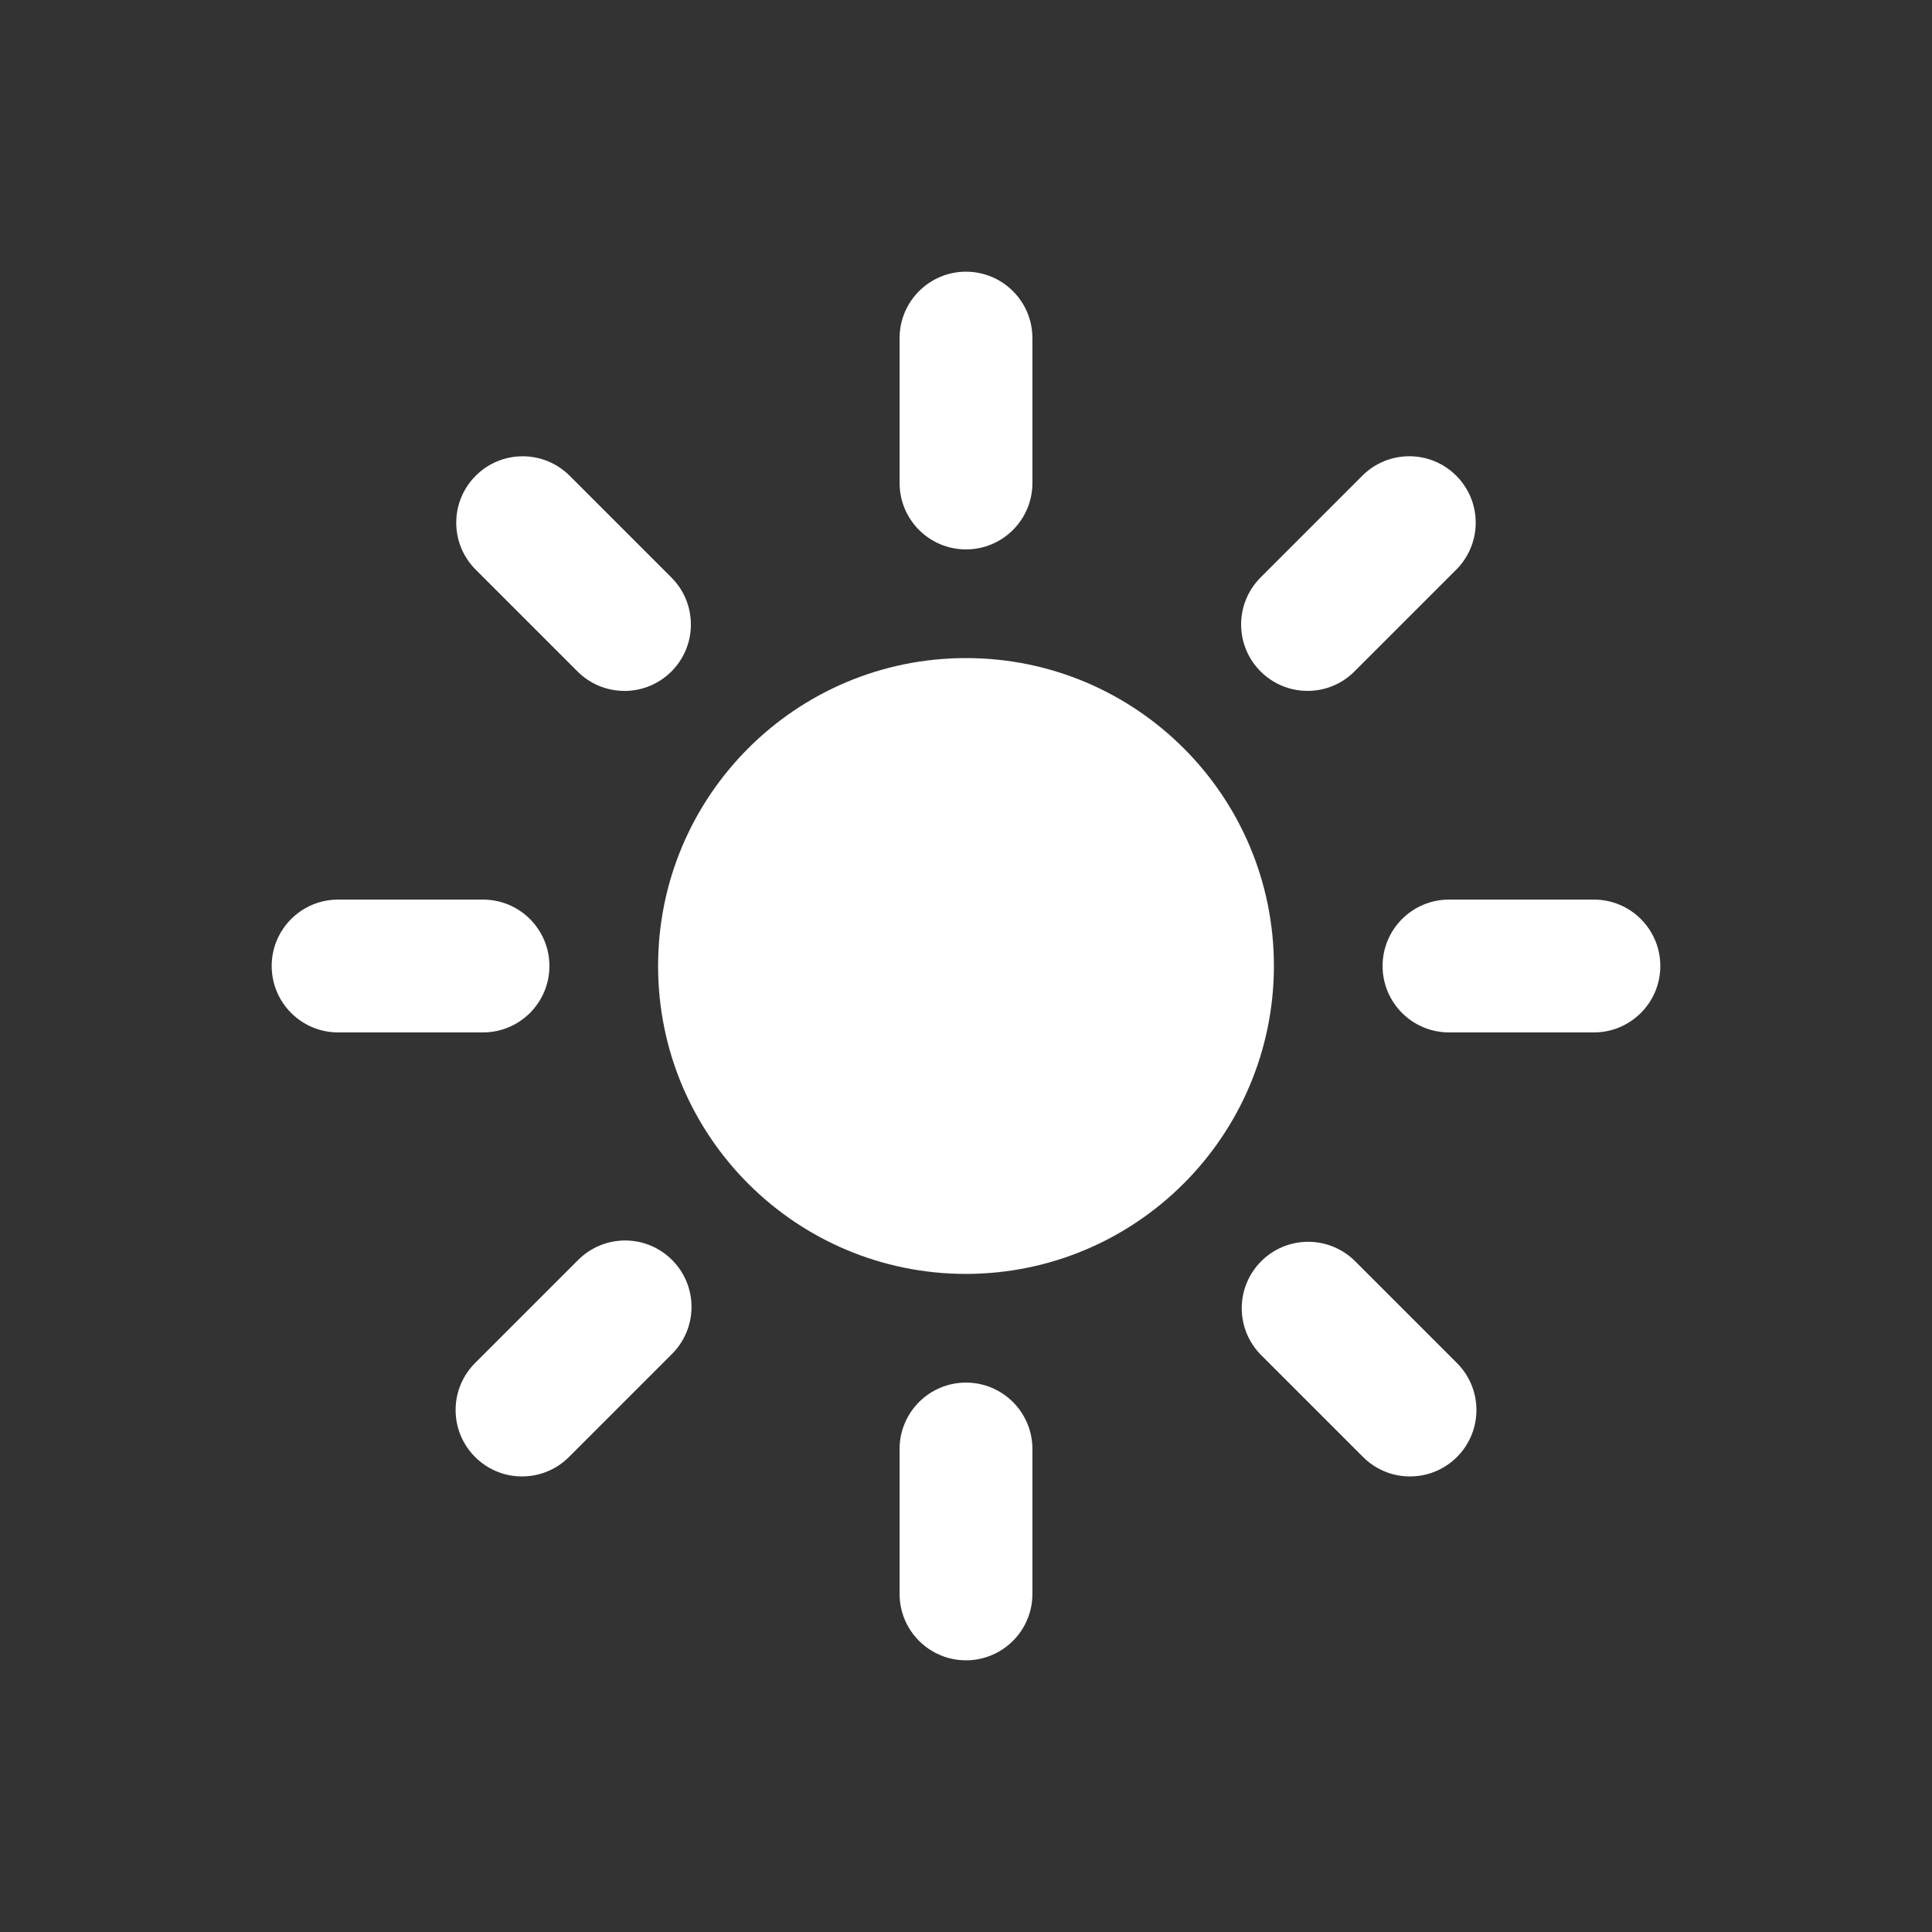 <!-- Generated by IcoMoon.io -->
<svg version="1.1" xmlns="http://www.w3.org/2000/svg" width="40" height="40" viewBox="0 0 40 40">
<rect x="0" y="0" width="40" height="40" fill="#333333" stroke="none"/>
<title>io-sunny</title>
<path fill="#fff" d="M20 11.375c-0.759 0-1.375-0.616-1.375-1.375v0-3c0-0.759 0.616-1.375 1.375-1.375s1.375 0.616 1.375 1.375v0 3c0 0.759-0.616 1.375-1.375 1.375v0z"></path>
<path fill="#fff" d="M20 34.375c-0.759 0-1.375-0.616-1.375-1.375v0-3c0-0.759 0.616-1.375 1.375-1.375s1.375 0.616 1.375 1.375v0 3c0 0.759-0.616 1.375-1.375 1.375v0z"></path>
<path fill="#fff" d="M27.071 14.304c-0.759-0-1.375-0.616-1.375-1.375 0-0.379 0.154-0.723 0.402-0.972l2.121-2.121c0.247-0.241 0.586-0.39 0.959-0.39 0.759 0 1.375 0.616 1.375 1.375 0 0.373-0.149 0.712-0.39 0.96l-2.121 2.121c-0.248 0.249-0.591 0.402-0.97 0.402-0.001 0-0.001 0-0.002 0h0z"></path>
<path fill="#fff" d="M10.808 30.568c-0.759-0-1.375-0.616-1.375-1.375 0-0.38 0.154-0.724 0.403-0.973l2.121-2.121c0.25-0.256 0.599-0.416 0.985-0.416 0.759 0 1.375 0.616 1.375 1.375 0 0.386-0.159 0.735-0.415 0.985l-2.122 2.122c-0.248 0.249-0.592 0.403-0.971 0.403-0.001 0-0.001 0-0.001 0h0z"></path>
<path fill="#fff" d="M33 21.375h-3c-0.759 0-1.375-0.616-1.375-1.375s0.616-1.375 1.375-1.375v0h3c0.759 0 1.375 0.616 1.375 1.375s-0.616 1.375-1.375 1.375v0z"></path>
<path fill="#fff" d="M10 21.375h-3c-0.759 0-1.375-0.616-1.375-1.375s0.616-1.375 1.375-1.375v0h3c0.759 0 1.375 0.616 1.375 1.375s-0.616 1.375-1.375 1.375v0z"></path>
<path fill="#fff" d="M29.192 30.568c-0 0-0.001 0-0.001 0-0.379 0-0.723-0.154-0.971-0.403l-2.121-2.121c-0.241-0.247-0.39-0.586-0.39-0.959 0-0.759 0.616-1.375 1.375-1.375 0.373 0 0.712 0.149 0.96 0.39l2.121 2.121c0.249 0.249 0.403 0.593 0.403 0.972 0 0.759-0.616 1.375-1.375 1.375v0z"></path>
<path fill="#fff" d="M12.929 14.304c-0.001 0-0.002 0-0.003 0-0.379 0-0.721-0.154-0.969-0.402l-2.121-2.121c-0.241-0.247-0.39-0.586-0.39-0.959 0-0.759 0.616-1.375 1.375-1.375 0.373 0 0.712 0.149 0.96 0.39l2.121 2.121c0.249 0.249 0.402 0.592 0.402 0.972 0 0.759-0.616 1.375-1.375 1.375v0z"></path>
<path fill="#fff" d="M20 26.375c-3.521 0-6.375-2.854-6.375-6.375s2.854-6.375 6.375-6.375c3.521 0 6.375 2.854 6.375 6.375v0c-0.004 3.519-2.856 6.371-6.375 6.375h-0z"></path>
</svg>

